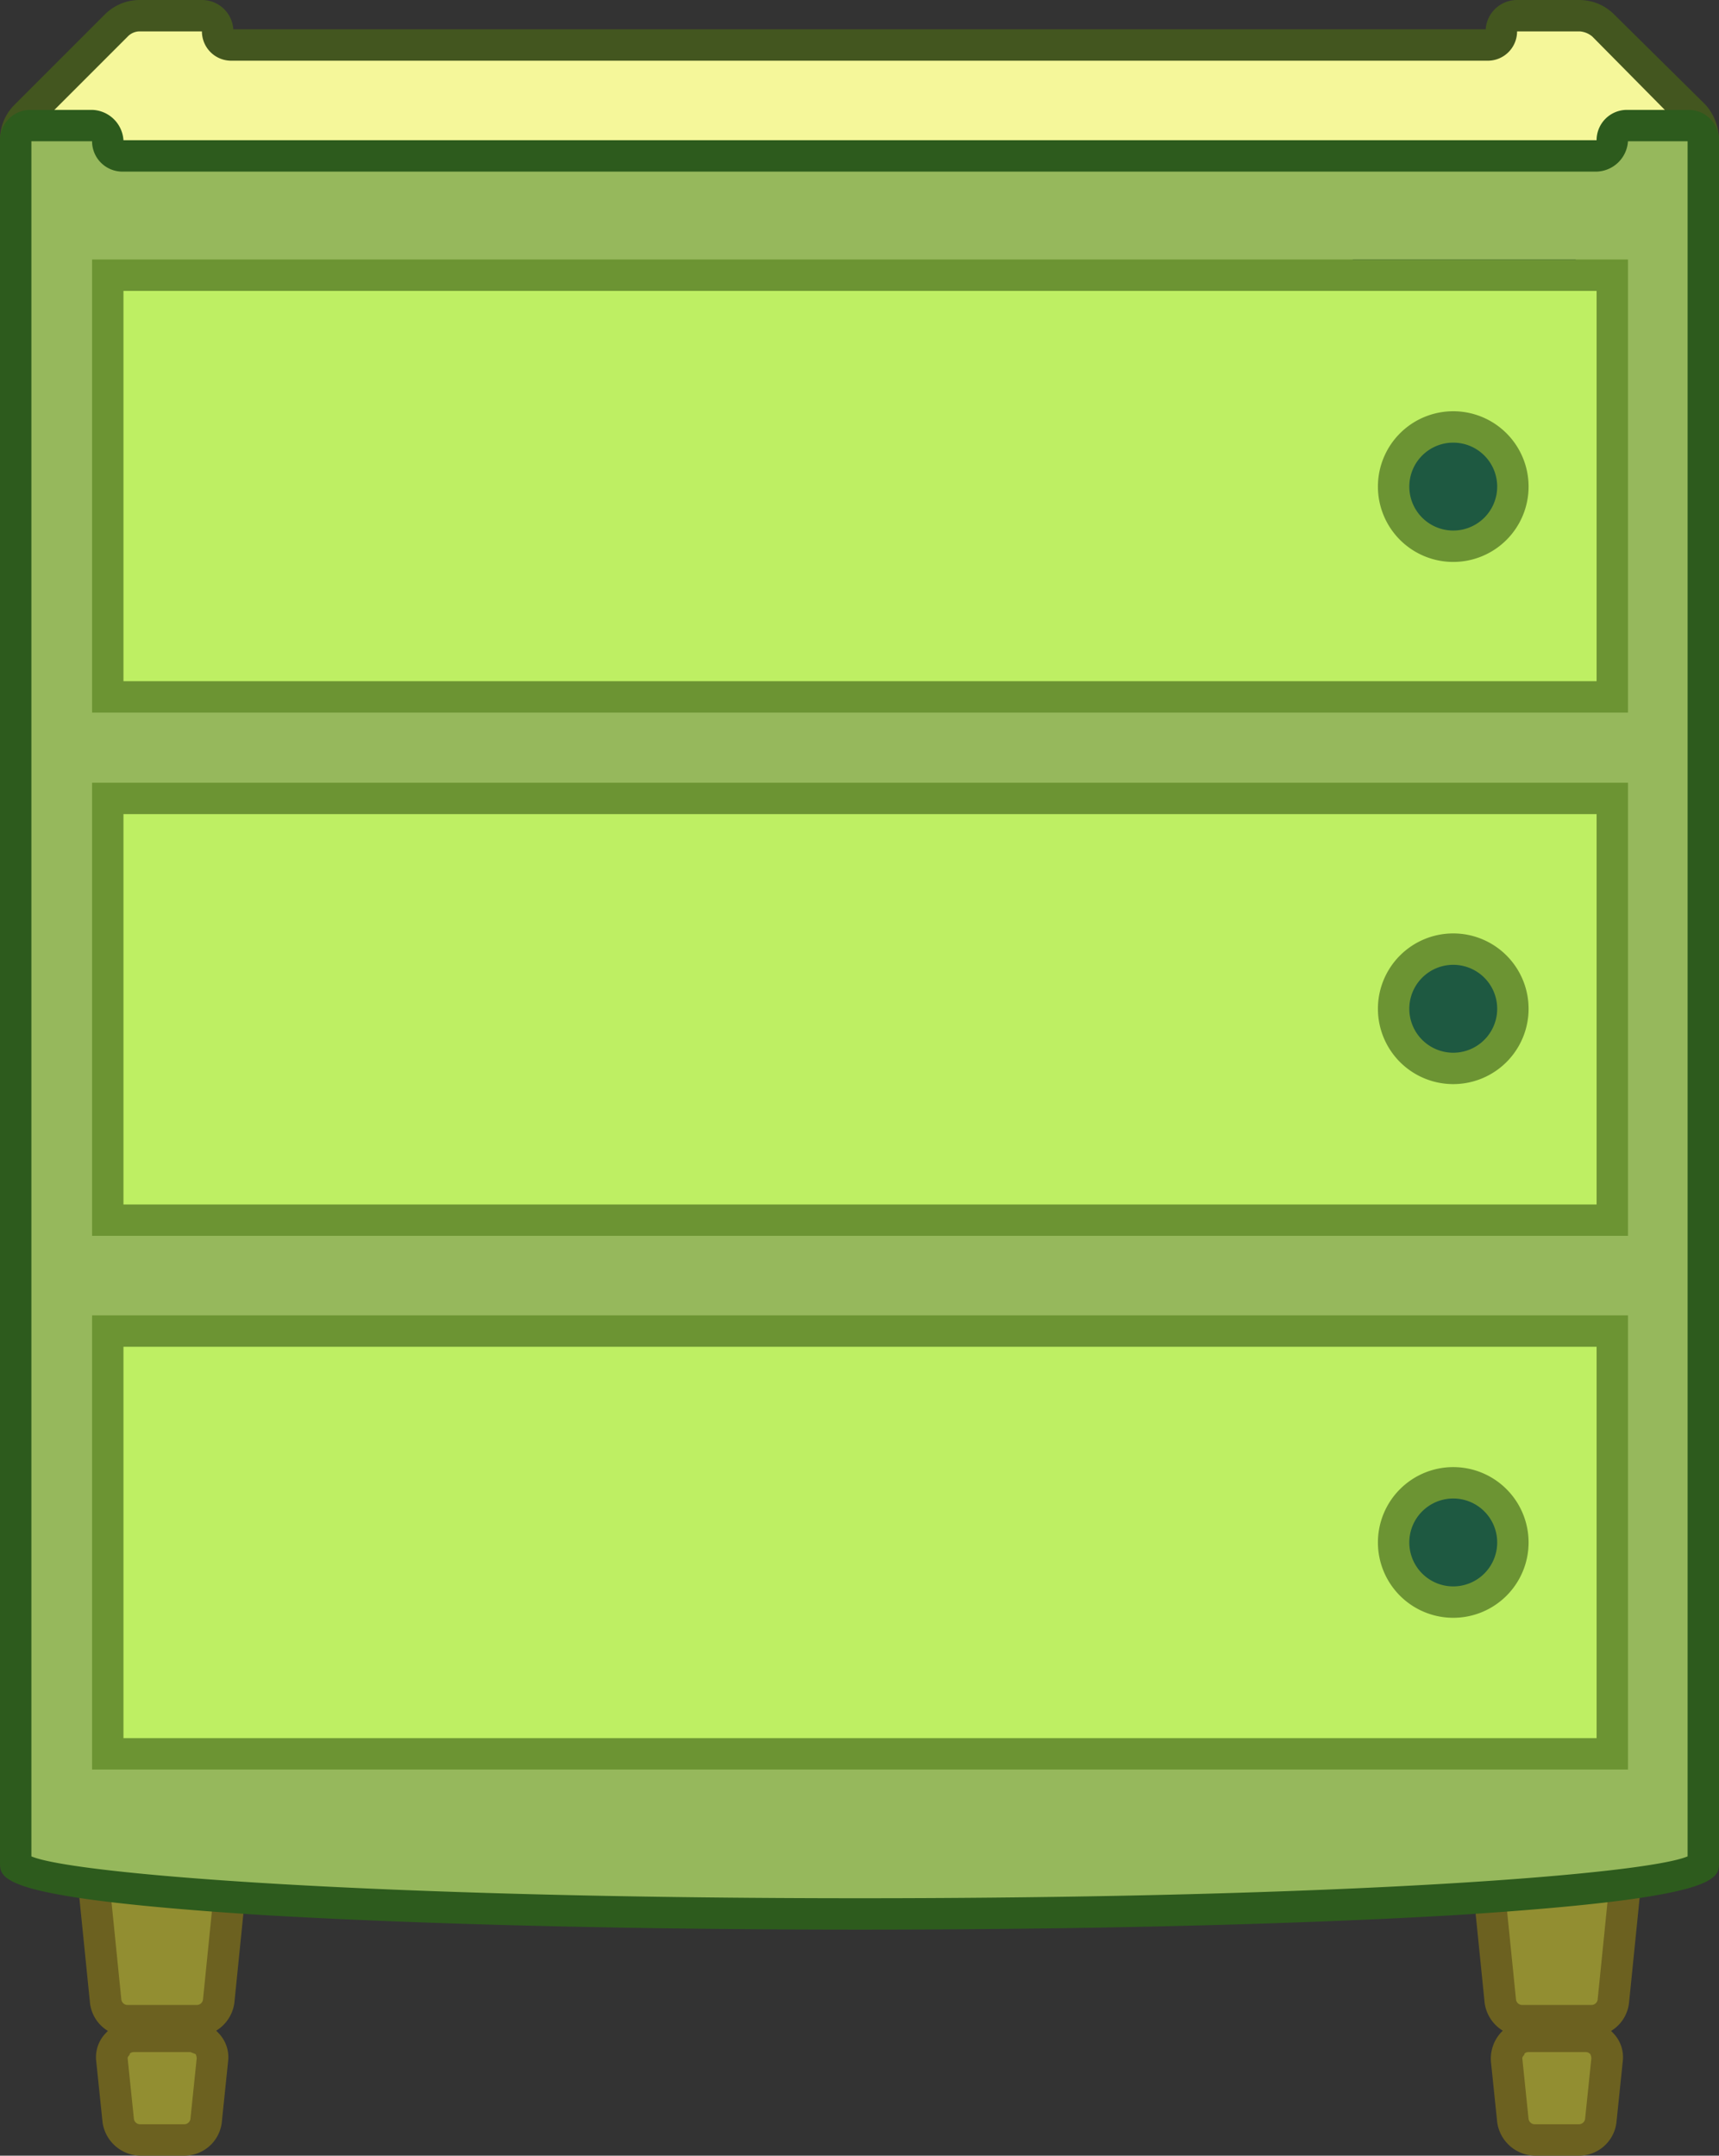 <svg xmlns="http://www.w3.org/2000/svg" viewBox="0 0 164.3 206"><rect x="0" y="0" width="164.3" height="206" fill="#333333" stroke="none"/><g id="Layer_2" data-name="Layer 2"><g id="Layer_1-2" data-name="Layer 1"><g id="Props"><g id="fu_drawer_2" data-name="fu_drawer 2"><path d="M13.4,204.5h4.2a2.1,2.1,0,0,0,2.1-1.9l.6-5.7a2.1,2.1,0,0,0-2.1-2.3H12.8a2.1,2.1,0,0,0-2.1,2.3l.6,5.7A2.1,2.1,0,0,0,13.4,204.5Z" style="fill:#928e31"/><path d="M17.6,206H13.4a3.7,3.7,0,0,1-3.6-3.2L9.2,197a3.3,3.3,0,0,1,.9-2.7,3.6,3.6,0,0,1,2.7-1.2h5.4a3.6,3.6,0,0,1,2.7,1.2,3.3,3.3,0,0,1,.9,2.7l-.6,5.8A3.6,3.6,0,0,1,17.6,206Zm-4.8-9.9c-.2,0-.4.1-.4.2s-.2.2-.2.4l.6,5.8a.6.6,0,0,0,.6.5h4.2a.6.6,0,0,0,.6-.5l.6-5.8a1,1,0,0,0-.1-.4l-.5-.2Z" style="fill:#6c6120"/><path d="M19.8,179H11.2a2.1,2.1,0,0,0-2.1,2.3l1,10a2.1,2.1,0,0,0,2.1,1.8h6.6a2.1,2.1,0,0,0,2.1-1.8l1-10A2.1,2.1,0,0,0,19.8,179Z" style="fill:#928e31"/><path d="M18.8,194.6H12.2a3.6,3.6,0,0,1-3.6-3.2l-1-9.9a3.6,3.6,0,0,1,3.6-4h8.6a3.6,3.6,0,0,1,3.6,4l-1,9.9A3.7,3.7,0,0,1,18.8,194.6Zm-7.6-14.1a.6.6,0,0,0-.5.2,2,2,0,0,0-.1.5l1,9.9a.6.6,0,0,0,.6.5h6.6a.6.6,0,0,0,.6-.5l1-9.9c.1-.3-.1-.4-.1-.5a.6.6,0,0,0-.5-.2Z" style="fill:#6c6120"/><path d="M146.7,204.5h4.2a2.1,2.1,0,0,0,2.1-1.9l.6-5.7a2.1,2.1,0,0,0-2.1-2.3h-5.4a2.1,2.1,0,0,0-2.1,2.3l.6,5.7A2.1,2.1,0,0,0,146.7,204.5Z" style="fill:#928e31"/><path d="M150.9,206h-4.2a3.7,3.7,0,0,1-3.6-3.2l-.6-5.8a3.7,3.7,0,0,1,.9-2.7,3.6,3.6,0,0,1,2.7-1.2h5.4a3.6,3.6,0,0,1,2.7,1.2,3.3,3.3,0,0,1,.9,2.7l-.6,5.8A3.6,3.6,0,0,1,150.9,206Zm-4.8-9.9c-.2,0-.4.1-.4.2s-.2.2-.2.4l.6,5.8a.6.6,0,0,0,.6.5h4.2a.6.6,0,0,0,.6-.5l.6-5.8a1,1,0,0,0-.1-.4.6.6,0,0,0-.5-.2Z" style="fill:#6c6120"/><path d="M153.1,179h-8.6a2.1,2.1,0,0,0-2.1,2.3l1,10a2.1,2.1,0,0,0,2.1,1.8h6.6a2.1,2.1,0,0,0,2.1-1.8l1-10A2,2,0,0,0,153.1,179Z" style="fill:#928e31"/><path d="M152.1,194.6h-6.6a3.7,3.7,0,0,1-3.6-3.2l-1-9.9a3.6,3.6,0,0,1,3.6-4h8.6a3.4,3.4,0,0,1,2.7,1.2,3.5,3.5,0,0,1,.9,2.8l-1,9.9A3.6,3.6,0,0,1,152.1,194.6Zm-7.6-14.1-.5.2a2,2,0,0,0-.1.5l1,9.9a.6.6,0,0,0,.6.5h6.6a.6.6,0,0,0,.6-.5l1-9.9a.4.4,0,0,0-.1-.5.6.6,0,0,0-.5-.2Z" style="fill:#6c6120"/><path d="M143.5,2.9h0a1.4,1.4,0,0,1-1.4,1.4H22.2a1.4,1.4,0,0,1-1.4-1.4h0a1.4,1.4,0,0,0-1.4-1.4H13.3a3.1,3.1,0,0,0-2.2.9L2.4,11.1a3.1,3.1,0,0,0-.9,2.2V167.4c0,2.8,36.1,5,80.7,5s80.6-2.2,80.6-5V13.3a3.1,3.1,0,0,0-.9-2.2l-8.7-8.7a3.1,3.1,0,0,0-2.2-.9h-6A1.5,1.5,0,0,0,143.5,2.9Z" style="fill:#f5f79a"/><path d="M82.2,173.9c-21.6,0-41.9-.5-57.2-1.4-25-1.6-25-3.4-25-5.1V13.3A4.7,4.7,0,0,1,1.4,10L10,1.4A4.7,4.7,0,0,1,13.3,0h6.1a3,3,0,0,1,2.9,2.8H142A3,3,0,0,1,145,0h6a4.7,4.7,0,0,1,3.3,1.4L163,10a5.1,5.1,0,0,1,1.3,3.3V167.4c0,1.7,0,3.5-25,5.1C124,173.4,103.7,173.9,82.2,173.9ZM3,166.8c4,1.8,32.7,4.1,79.2,4.1s75.1-2.3,79.1-4.1V13.3a1.6,1.6,0,0,0-.5-1.1l-8.6-8.7A2.1,2.1,0,0,0,151,3h-6a2.8,2.8,0,0,1-2.9,2.8H22.2A2.8,2.8,0,0,1,19.3,3h-6a1.6,1.6,0,0,0-1.1.5L3.5,12.2A1.6,1.6,0,0,0,3,13.3Z" style="fill:#43561f"/><g id="VC"><path d="M154.1,13.4h0a1.5,1.5,0,0,1-1.5,1.5H11.7a1.5,1.5,0,0,1-1.4-1.5h0A1.5,1.5,0,0,0,8.8,12H2.9a1.4,1.4,0,0,0-1.4,1.4V178c0,2.7,36.1,4.9,80.7,4.9s80.6-2.2,80.6-4.9V13.4a1.4,1.4,0,0,0-1.4-1.4h-5.9A1.4,1.4,0,0,0,154.1,13.4Z" style="fill:#96b85c"/><path d="M82.2,184.4c-21.6,0-41.9-.5-57.2-1.4-25-1.6-25-3.4-25-5V13.4a2.9,2.9,0,0,1,2.9-2.9H8.8a3.1,3.1,0,0,1,3,2.9H152.6a2.9,2.9,0,0,1,2.9-2.9h5.9a2.9,2.9,0,0,1,2.9,2.9V178c0,1.6,0,3.4-25,5C124,183.9,103.7,184.4,82.2,184.4ZM3,177.4c4,1.7,32.7,4,79.2,4s75.1-2.3,79.1-4V13.5h-5.7a3.1,3.1,0,0,1-3,2.9H11.7a2.9,2.9,0,0,1-2.9-2.9H3Z" style="fill:#2d5b1d"/></g><rect x="130.8" y="78.8" width="18.3" height="35.16" style="fill:#1e5941"/><path d="M150.6,115.5H129.3V77.3h21.3Zm-18.3-3h15.3V80.3H132.3Z" style="fill:#1a423a"/><rect x="130.8" y="129.8" width="18.3" height="35.16" style="fill:#1e5941"/><path d="M150.6,166.5H129.3V128.3h21.3Zm-18.3-3h15.3V131.3H132.3Z" style="fill:#1a423a"/><rect x="130.8" y="26.3" width="18.3" height="35.16" style="fill:#1e5941"/><path d="M150.6,63H129.3V24.8h21.3Zm-18.3-3h15.3V27.8H132.3Z" style="fill:#1a423a"/><g id="VC" data-name="VC"><path d="M10.3,26.3V66.6H154.1V26.3ZM138.9,52.2a5.8,5.8,0,0,1-5.7-5.7,5.7,5.7,0,1,1,11.4,0A5.8,5.8,0,0,1,138.9,52.2Z" style="fill:#beef63"/><path d="M155.6,68.1H8.8V24.8H155.6Zm-143.8-3H152.6V27.8H11.8ZM138.9,53.7a7.2,7.2,0,1,1,7.2-7.2A7.2,7.2,0,0,1,138.9,53.7Zm0-11.4a4.2,4.2,0,1,0,4.2,4.2A4.2,4.2,0,0,0,138.9,42.3Z" style="fill:#6c9433"/></g><g id="VC" data-name="VC"><path d="M10.3,76.3v40.3H154.1V76.3Zm128.6,25.8a5.7,5.7,0,0,1-5.7-5.7,5.7,5.7,0,1,1,11.4,0A5.7,5.7,0,0,1,138.9,102.1Z" style="fill:#beef63"/><path d="M155.6,118.1H8.8V74.8H155.6Zm-143.8-3H152.6V77.8H11.8Zm127.1-11.5a7.2,7.2,0,1,1,7.2-7.2A7.2,7.2,0,0,1,138.9,103.6Zm0-11.4a4.2,4.2,0,1,0,4.2,4.2A4.2,4.2,0,0,0,138.9,92.2Z" style="fill:#6c9433"/></g><g id="VC" data-name="VC"><path d="M10.3,127.2v40.4H154.1V127.2Zm128.6,25.9a5.7,5.7,0,1,1,5.7-5.7A5.8,5.8,0,0,1,138.9,153.1Z" style="fill:#beef63"/><path d="M155.6,169.1H8.8V125.7H155.6Zm-143.8-3H152.6V128.7H11.8Zm127.1-11.5a7.2,7.2,0,1,1,7.2-7.2A7.2,7.2,0,0,1,138.9,154.6Zm0-11.4a4.2,4.2,0,1,0,4.2,4.2A4.2,4.2,0,0,0,138.9,143.2Z" style="fill:#6c9433"/></g></g></g></g></g></svg>